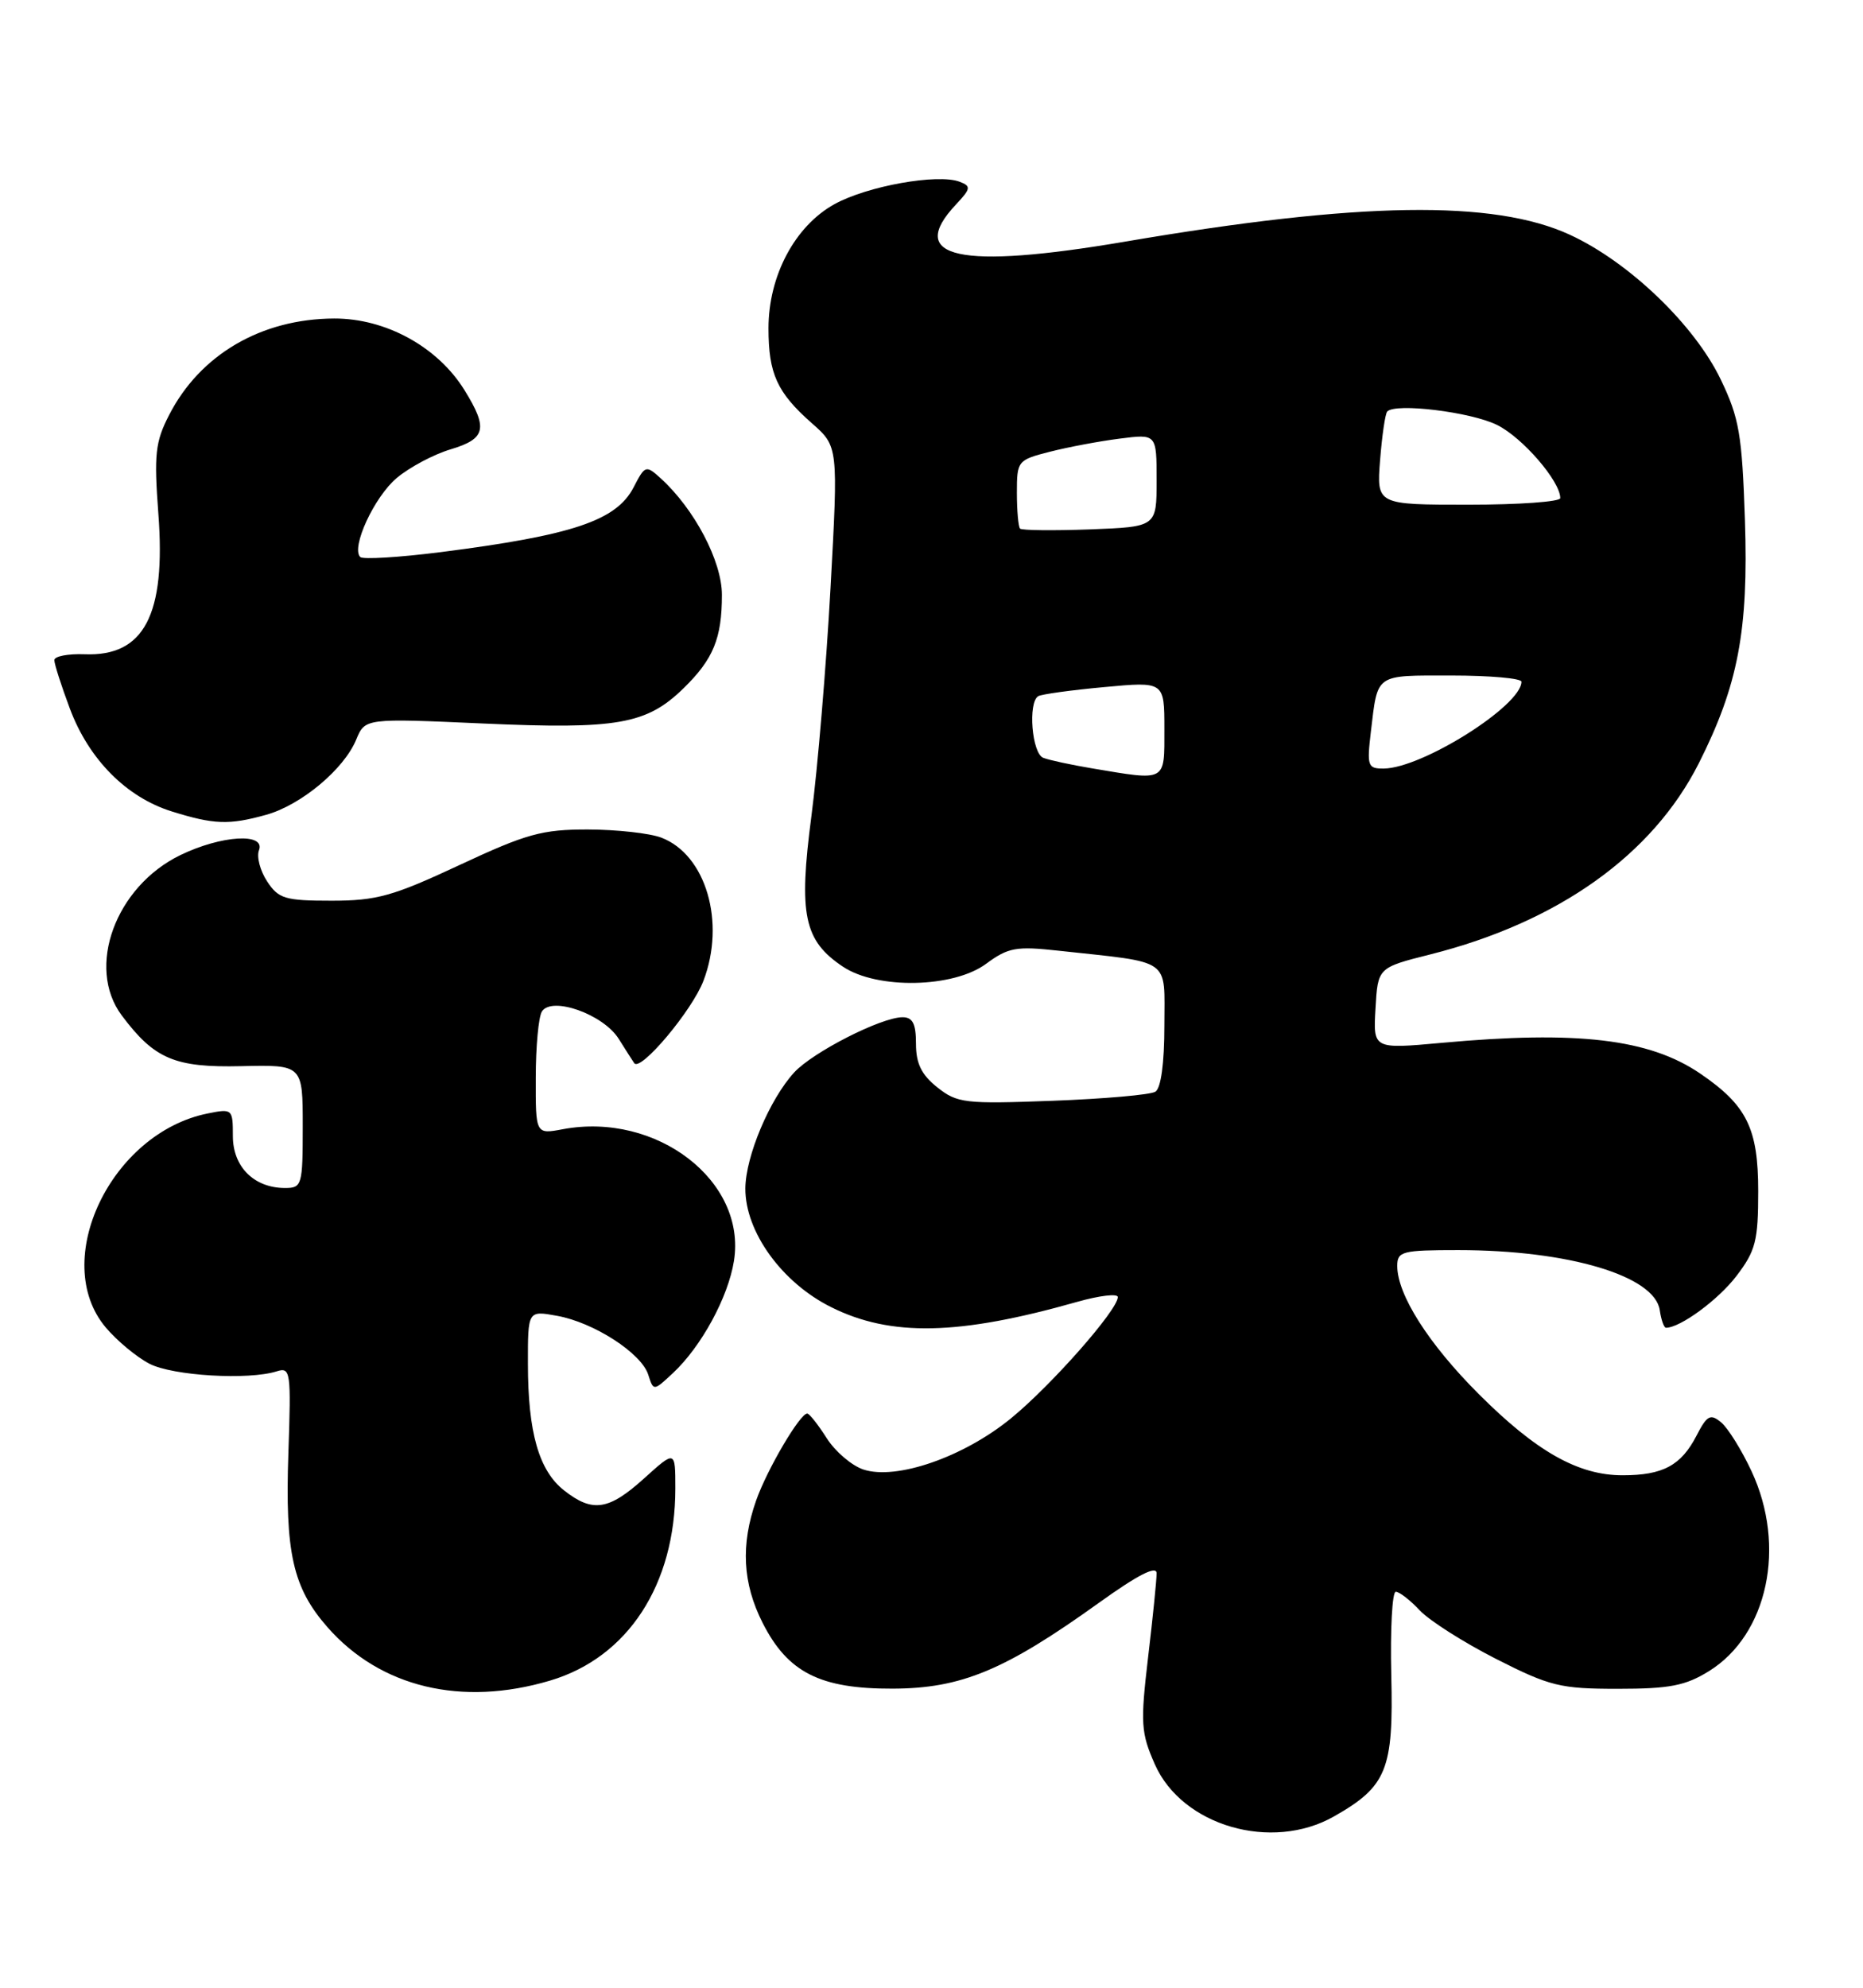 <?xml version="1.0" encoding="UTF-8" standalone="no"?>
<!DOCTYPE svg PUBLIC "-//W3C//DTD SVG 1.1//EN" "http://www.w3.org/Graphics/SVG/1.1/DTD/svg11.dtd" >
<svg xmlns="http://www.w3.org/2000/svg" xmlns:xlink="http://www.w3.org/1999/xlink" version="1.1" viewBox="0 0 240 256">
 <g >
 <path fill="currentColor"
d=" M 171.86 233.93 C 178.66 230.07 179.53 227.90 179.23 215.75 C 179.09 209.84 179.35 205.00 179.81 205.00 C 180.27 205.00 181.67 206.08 182.91 207.41 C 184.16 208.73 188.58 211.54 192.75 213.66 C 199.67 217.17 201.00 217.50 208.41 217.50 C 215.10 217.50 217.14 217.10 220.18 215.21 C 227.73 210.51 230.15 199.16 225.65 189.50 C 224.37 186.75 222.60 183.91 221.72 183.18 C 220.34 182.04 219.91 182.27 218.55 184.90 C 216.57 188.74 214.21 190.00 209.03 190.00 C 203.31 190.00 197.91 186.95 190.48 179.52 C 184.02 173.06 180.00 166.73 180.00 163.04 C 180.00 161.16 180.62 161.00 187.86 161.00 C 202.08 161.00 213.19 164.32 213.82 168.75 C 214.00 169.99 214.36 171.00 214.62 171.00 C 216.46 171.00 221.36 167.40 223.70 164.33 C 226.17 161.09 226.50 159.81 226.50 153.40 C 226.50 145.31 225.03 142.35 219.01 138.25 C 212.47 133.80 203.21 132.70 185.70 134.31 C 176.89 135.11 176.89 135.11 177.20 129.87 C 177.50 124.62 177.50 124.62 184.25 122.92 C 200.72 118.77 212.88 110.12 218.85 98.30 C 223.91 88.27 225.26 81.18 224.79 67.00 C 224.42 55.97 224.06 53.84 221.68 48.89 C 218.30 41.85 209.86 33.75 202.25 30.24 C 192.44 25.71 175.09 25.98 145.00 31.11 C 123.58 34.76 116.66 33.25 123.15 26.34 C 125.07 24.29 125.12 23.98 123.63 23.41 C 120.82 22.33 111.71 23.96 107.49 26.30 C 102.40 29.12 99.00 35.52 99.00 42.28 C 99.00 48.14 100.11 50.56 104.58 54.50 C 107.99 57.50 107.99 57.50 106.99 75.74 C 106.44 85.77 105.33 98.98 104.53 105.10 C 102.86 117.81 103.56 121.15 108.61 124.51 C 113.02 127.44 122.83 127.24 127.03 124.13 C 129.89 122.02 130.90 121.84 136.37 122.44 C 151.12 124.05 150.00 123.25 150.00 132.07 C 150.00 136.93 149.56 140.15 148.84 140.60 C 148.20 141.00 142.23 141.52 135.59 141.77 C 124.30 142.19 123.32 142.08 120.75 140.04 C 118.71 138.42 118.00 136.97 118.00 134.43 C 118.00 131.83 117.58 131.00 116.25 131.01 C 113.49 131.03 104.72 135.50 102.31 138.12 C 99.15 141.56 96.05 148.93 96.02 153.05 C 95.99 158.63 100.72 165.19 107.08 168.35 C 114.76 172.18 123.52 171.99 138.75 167.67 C 141.64 166.85 144.00 166.57 144.00 167.05 C 144.00 168.71 135.41 178.45 130.21 182.69 C 124.10 187.67 115.48 190.65 111.23 189.26 C 109.73 188.76 107.60 186.95 106.50 185.22 C 105.40 183.49 104.28 182.07 104.00 182.05 C 103.08 182.00 98.84 189.20 97.41 193.24 C 95.40 198.96 95.66 203.91 98.25 209.02 C 101.49 215.40 105.65 217.51 115.00 217.48 C 123.84 217.45 129.44 215.12 141.49 206.48 C 146.57 202.83 149.00 201.58 149.00 202.62 C 149.00 203.47 148.51 208.35 147.90 213.46 C 146.90 221.96 146.98 223.16 148.77 227.22 C 152.28 235.16 163.81 238.51 171.86 233.93 Z  M 70.87 216.44 C 80.88 213.47 87.00 204.08 87.00 191.70 C 87.00 186.77 87.00 186.77 83.00 190.38 C 78.42 194.52 76.34 194.84 72.67 191.95 C 69.42 189.40 68.01 184.47 68.01 175.64 C 68.00 168.78 68.00 168.78 71.75 169.46 C 76.50 170.31 82.64 174.28 83.51 177.05 C 84.19 179.17 84.19 179.17 86.69 176.84 C 90.36 173.41 93.80 167.08 94.55 162.40 C 96.20 152.10 84.59 143.17 72.51 145.43 C 69.00 146.09 69.00 146.09 69.02 138.80 C 69.02 134.78 69.38 130.95 69.81 130.27 C 71.08 128.27 77.73 130.63 79.71 133.80 C 80.64 135.28 81.54 136.69 81.71 136.93 C 82.53 138.04 89.16 130.15 90.62 126.32 C 93.50 118.78 90.95 110.08 85.20 107.88 C 83.71 107.31 79.46 106.84 75.75 106.83 C 69.82 106.82 67.82 107.38 59.19 111.41 C 50.61 115.42 48.53 116.00 42.71 116.00 C 36.71 116.00 35.88 115.75 34.41 113.51 C 33.51 112.14 33.04 110.34 33.36 109.51 C 34.24 107.22 28.52 107.57 23.25 110.12 C 14.87 114.18 11.06 124.58 15.68 130.77 C 19.88 136.39 22.51 137.51 31.08 137.31 C 39.00 137.13 39.00 137.13 39.00 145.06 C 39.00 152.66 38.90 153.00 36.72 153.00 C 32.74 153.00 30.00 150.28 30.00 146.32 C 30.00 142.83 29.93 142.76 26.77 143.40 C 14.29 145.89 6.41 162.39 13.62 170.96 C 15.06 172.67 17.60 174.78 19.26 175.64 C 22.27 177.19 32.01 177.77 35.66 176.61 C 37.43 176.05 37.51 176.64 37.15 187.15 C 36.71 199.98 37.72 204.48 42.19 209.57 C 49.00 217.32 59.47 219.83 70.87 216.44 Z  M 34.28 104.94 C 38.78 103.69 44.31 99.08 45.89 95.25 C 47.03 92.50 47.03 92.50 62.27 93.18 C 79.54 93.95 83.30 93.29 88.07 88.63 C 91.90 84.89 93.00 82.20 93.00 76.61 C 93.00 72.27 89.45 65.53 85.09 61.58 C 83.21 59.88 83.09 59.92 81.62 62.77 C 79.40 67.05 73.77 68.94 56.76 71.11 C 51.40 71.79 46.74 72.07 46.41 71.74 C 45.19 70.53 48.21 64.00 51.11 61.56 C 52.75 60.18 55.87 58.52 58.05 57.87 C 62.59 56.51 62.90 55.19 59.84 50.25 C 56.40 44.68 49.70 41.00 43.05 41.02 C 33.65 41.06 25.77 45.67 21.78 53.46 C 20.00 56.92 19.83 58.53 20.40 66.16 C 21.39 79.19 18.56 84.57 10.90 84.26 C 8.75 84.18 7.00 84.52 7.00 85.02 C 7.00 85.52 7.90 88.33 9.00 91.26 C 11.44 97.79 16.28 102.68 22.12 104.50 C 27.56 106.20 29.50 106.27 34.28 104.94 Z  M 140.65 98.95 C 137.98 98.50 135.17 97.90 134.40 97.60 C 132.93 97.04 132.40 90.48 133.75 89.66 C 134.16 89.41 137.99 88.88 142.25 88.49 C 150.00 87.77 150.00 87.77 150.00 93.88 C 150.00 100.77 150.35 100.58 140.65 98.95 Z  M 176.60 94.25 C 177.51 86.68 177.04 87.00 186.97 87.00 C 191.94 87.00 196.00 87.36 196.00 87.80 C 196.00 90.88 183.22 98.93 178.27 98.98 C 176.19 99.00 176.08 98.67 176.60 94.25 Z  M 131.41 68.08 C 131.19 67.85 131.00 65.78 131.00 63.46 C 131.00 59.35 131.10 59.24 135.25 58.18 C 137.59 57.58 141.64 56.82 144.25 56.49 C 149.00 55.88 149.00 55.88 149.00 61.87 C 149.00 67.85 149.00 67.85 140.41 68.18 C 135.69 68.35 131.64 68.31 131.41 68.08 Z  M 177.79 59.25 C 178.04 56.09 178.45 53.27 178.71 53.00 C 179.74 51.87 189.45 53.05 192.84 54.72 C 196.11 56.32 201.00 61.97 201.00 64.15 C 201.00 64.62 195.68 65.00 189.17 65.00 C 177.34 65.00 177.34 65.00 177.79 59.25 Z "/>
</g>
</svg>